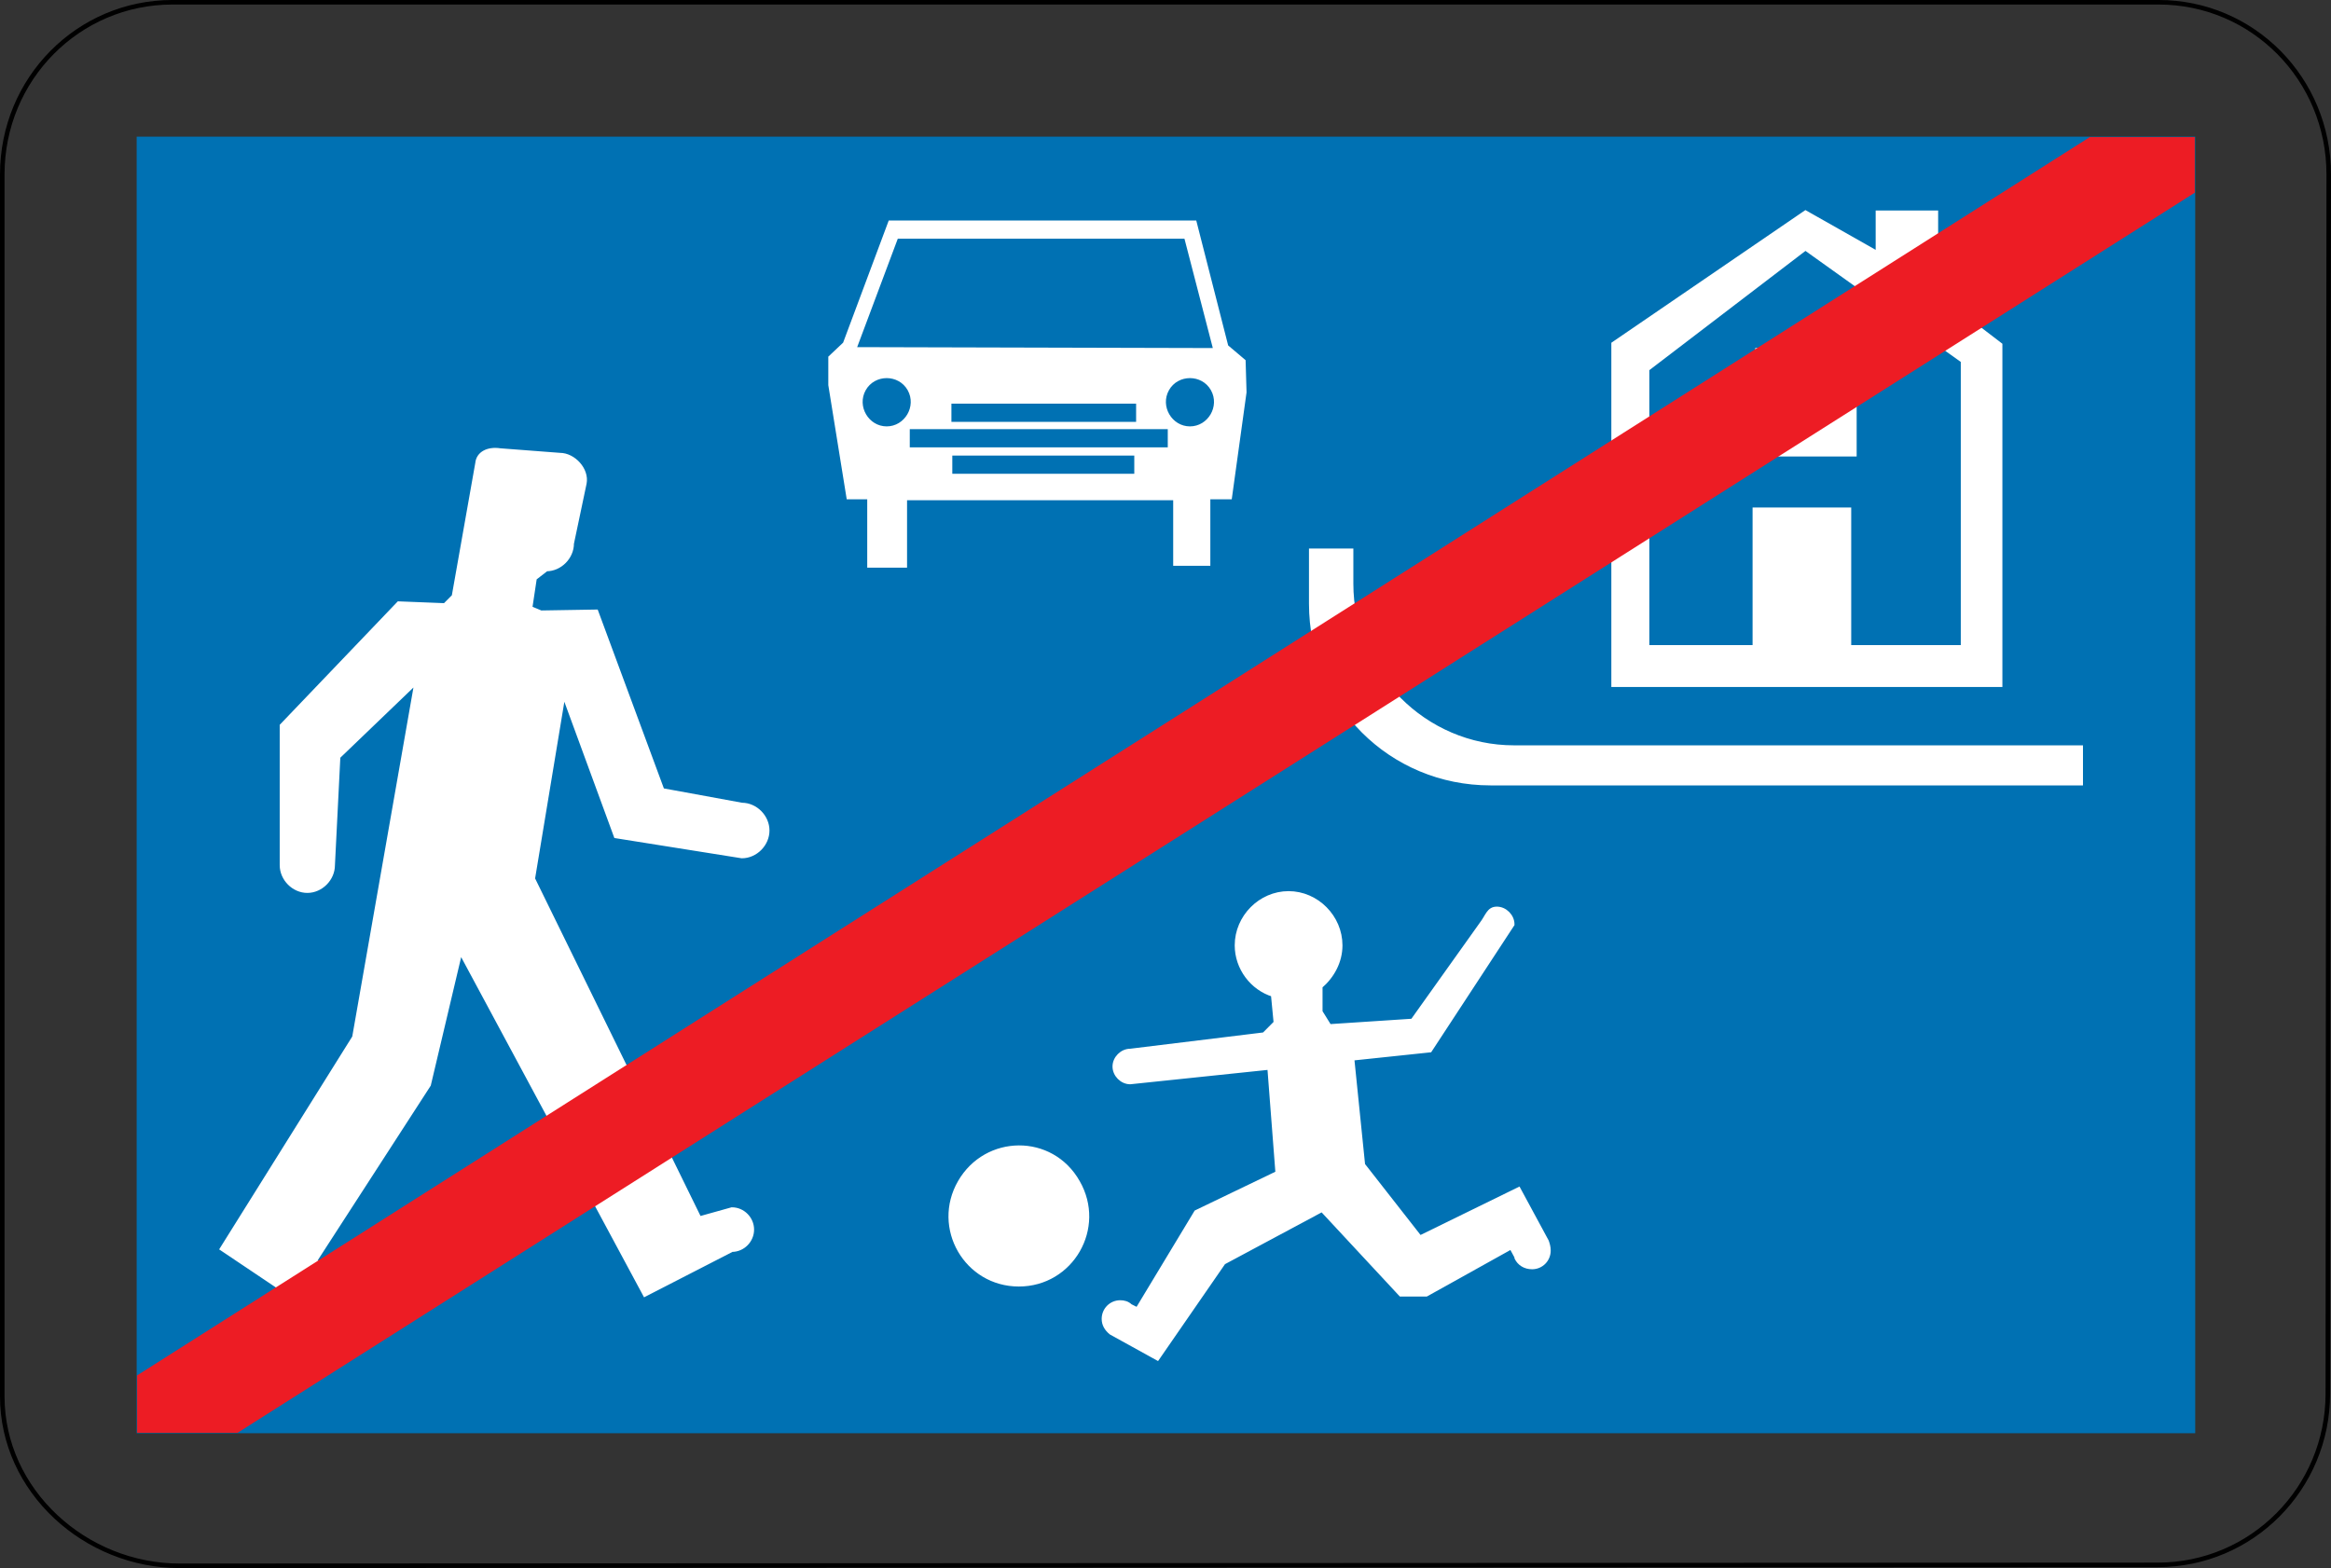 <?xml version="1.0" encoding="utf-8"?>
<!-- Generator: Adobe Illustrator 14.0.0, SVG Export Plug-In . SVG Version: 6.00 Build 43363)  -->
<!DOCTYPE svg PUBLIC "-//W3C//DTD SVG 1.1//EN" "http://www.w3.org/Graphics/SVG/1.1/DTD/svg11.dtd">
<svg version="1.1" id="Calque_1" xmlns="http://www.w3.org/2000/svg" xmlns:xlink="http://www.w3.org/1999/xlink" x="0px" y="0px"
	 width="154.444px" height="103.933px" viewBox="0 0 154.444 103.933" enable-background="new 0 0 154.444 103.933"
	 xml:space="preserve">
<rect x="0" y="0" width="154.444" height="103.933" fill="#333333" stroke="none"/>
<path fill="none" stroke="#000000" stroke-width="0.301" stroke-miterlimit="3.863" d="M11.906,103.765l131.052-0.061
	c6.238,0,11.276-5.072,11.276-11.352l0.06-80.79c0-6.341-5.038-11.412-11.275-11.412H11.427C5.188,0.15,0.15,5.222,0.15,11.563
	v80.971C0.15,98.813,5.668,103.765,11.906,103.765C12.086,103.704,11.726,103.825,11.906,103.765z"/>
<path fill-rule="evenodd" clip-rule="evenodd" fill="#0071B3" d="M9.207,94.828 M145.297,94.828H9.206V9.207h136.091V94.828z"/>
<path fill="none" stroke="#0071B3" stroke-width="0.301" stroke-miterlimit="3.863" d="M9.207,94.828 M145.297,94.828H9.206V9.207
	h136.091V94.828z"/>
<polygon fill="#FFFFFF" points="106.912,22.793 106.912,45.376 132.521,45.376 132.521,22.854 128.264,19.593 128.264,14.098 
	124.426,14.098 124.426,16.816 119.627,14.098 "/>
<polygon fill="none" stroke="#FFFFFF" stroke-width="0.301" stroke-miterlimit="3.863" points="106.912,22.793 106.912,45.376 
	132.521,45.376 132.521,22.854 128.264,19.593 128.264,14.098 124.426,14.098 124.426,16.815 119.627,14.098 "/>
<path fill="#FFFFFF" d="M98.754,51.897c-6.597,0-11.875-5.254-11.875-11.896V36.5h2.639v2.173c0,5.979,4.858,10.87,10.797,10.87
	h37.545v2.354H98.754z"/>
<path fill="none" stroke="#FFFFFF" stroke-width="0.301" stroke-miterlimit="3.863" d="M98.754,51.897
	c-6.597,0-11.875-5.254-11.875-11.896V36.5h2.639v2.173c0,5.979,4.858,10.87,10.797,10.87h37.545v2.354H98.754z"/>
<polygon fill="#FFFFFF" points="79.142,14.762 58.989,14.762 55.99,22.793 55.031,23.699 55.031,25.51 56.229,32.937 57.61,32.937 
	57.61,37.466 59.948,37.466 59.948,32.998 77.882,32.998 77.882,37.346 80.042,37.346 80.042,32.937 81.48,32.937 82.441,25.994 
	82.381,23.94 81.24,22.975 "/>
<polygon fill="none" stroke="#FFFFFF" stroke-width="0.301" stroke-miterlimit="3.863" points="79.143,14.762 58.989,14.762 
	55.99,22.793 55.031,23.699 55.031,25.51 56.229,32.937 57.61,32.937 57.61,37.466 59.948,37.466 59.948,32.998 77.882,32.998 
	77.882,37.346 80.042,37.346 80.042,32.937 81.48,32.937 82.441,25.993 82.381,23.94 81.24,22.975 "/>
<path fill-rule="evenodd" clip-rule="evenodd" fill="#FFFFFF" d="M67.506,85.106c-3.479,0-5.638-3.743-3.899-6.763
	c1.74-3.019,6.059-3.079,7.798,0C73.144,81.363,70.984,85.106,67.506,85.106z"/>
<path fill="none" stroke="#FFFFFF" stroke-width="0.301" stroke-miterlimit="3.863" d="M67.506,85.106
	c-3.479,0-5.638-3.743-3.899-6.763c1.74-3.019,6.059-3.079,7.798,0C73.144,81.363,70.984,85.106,67.506,85.106z"/>
<path fill="#FFFFFF" d="M20.483,86.616c0.72,0,1.619-0.905,1.619-1.63s-0.599-1.328-1.32-1.328L28.4,71.883l2.1-8.875l12.235,22.763
	l5.758-2.959c0.719,0,1.319-0.603,1.319-1.328c0-0.725-0.6-1.327-1.319-1.327l-2.159,0.603L35.298,58.236l2.039-12.317l3.479,9.48
	l8.337,1.328c0.9,0,1.679-0.784,1.679-1.69s-0.779-1.69-1.679-1.69l-5.278-0.967l-4.378-11.835l-3.659,0.061l-0.72-0.302l0.3-1.993
	l0.78-0.603c0.899,0,1.679-0.786,1.679-1.69l0.839-3.985c0.18-0.906-0.72-1.873-1.62-1.873l-3.958-0.302
	c-0.78-0.12-1.439,0.182-1.499,0.846l-1.56,8.815l-0.6,0.604l-3.059-0.121l-7.737,8.091v9.239c0,0.904,0.78,1.69,1.679,1.69
	c0.9,0,1.679-0.786,1.679-1.69l0.36-7.187l5.219-5.011l-4.138,23.609l-8.758,14.008L20.483,86.616z"/>
<path fill="none" stroke="#FFFFFF" stroke-width="0.301" stroke-miterlimit="3.863" d="M20.483,86.616
	c0.72,0,1.619-0.905,1.619-1.63s-0.599-1.328-1.32-1.328L28.4,71.883l2.1-8.875l12.235,22.763l5.758-2.959
	c0.719,0,1.319-0.603,1.319-1.328c0-0.725-0.6-1.327-1.319-1.327l-2.159,0.603L35.298,58.236l2.039-12.317l3.479,9.48l8.337,1.328
	c0.9,0,1.679-0.784,1.679-1.69s-0.779-1.69-1.679-1.69l-5.278-0.967l-4.378-11.835l-3.659,0.061l-0.72-0.302l0.3-1.993l0.78-0.603
	c0.899,0,1.679-0.786,1.679-1.69l0.839-3.985c0.18-0.906-0.72-1.873-1.62-1.873l-3.958-0.302c-0.78-0.12-1.439,0.182-1.499,0.846
	l-1.56,8.815l-0.6,0.604l-3.059-0.121l-7.737,8.091v9.239c0,0.904,0.78,1.69,1.679,1.69c0.9,0,1.679-0.786,1.679-1.69l0.36-7.187
	l5.219-5.011l-4.138,23.609l-8.758,14.008L20.483,86.616z"/>
<path fill="#FFFFFF" d="M100.494,83.296l-0.359-0.665l-5.639,3.14h-1.68l-5.218-5.614l-6.537,3.502l-4.378,6.34l-3.06-1.69
	c-0.3-0.242-0.479-0.544-0.479-0.906c0-0.604,0.479-1.087,1.079-1.087c0.24,0,0.48,0.061,0.66,0.242l0.48,0.24l3.898-6.46
	l5.397-2.597l-0.539-7.004l-9.237,0.966c-0.54,0-1.02-0.483-1.02-1.027c0-0.542,0.48-1.026,1.02-1.026l8.876-1.086l0.779-0.785
	l-0.18-1.872c-1.379-0.423-2.398-1.751-2.398-3.26c0-1.872,1.559-3.442,3.418-3.442s3.42,1.57,3.42,3.442
	c0,1.087-0.541,2.053-1.32,2.717v1.69l0.601,0.967l5.517-0.363l4.56-6.4c0.419-0.543,0.479-1.026,1.02-1.026
	c0.539,0,1.02,0.483,1.02,1.026l-5.459,8.333l-5.157,0.544l0.719,7.064l3.779,4.83l6.537-3.2l1.86,3.442
	c0.06,0.18,0.12,0.361,0.12,0.604c0,0.604-0.48,1.087-1.08,1.087c-0.48,0-0.84-0.242-1.02-0.604V83.296z"/>
<path fill="none" stroke="#FFFFFF" stroke-width="0.301" stroke-miterlimit="3.863" d="M100.494,83.296l-0.359-0.665l-5.639,3.14
	h-1.68l-5.218-5.614l-6.537,3.502l-4.378,6.34l-3.06-1.69c-0.3-0.242-0.479-0.544-0.479-0.906c0-0.604,0.479-1.087,1.079-1.087
	c0.24,0,0.48,0.061,0.66,0.242l0.48,0.24l3.898-6.46l5.397-2.597l-0.539-7.004l-9.237,0.966c-0.54,0-1.02-0.483-1.02-1.027
	c0-0.542,0.48-1.026,1.02-1.026l8.876-1.086l0.779-0.785l-0.18-1.872c-1.379-0.423-2.398-1.751-2.398-3.26
	c0-1.872,1.559-3.442,3.418-3.442s3.42,1.57,3.42,3.442c0,1.087-0.541,2.053-1.32,2.717v1.69l0.601,0.967l5.517-0.363l4.56-6.4
	c0.419-0.543,0.479-1.026,1.02-1.026c0.539,0,1.02,0.483,1.02,1.026l-5.458,8.333l-5.158,0.544l0.719,7.064l3.779,4.83l6.537-3.2
	l1.86,3.442c0.06,0.18,0.12,0.361,0.12,0.604c0,0.604-0.48,1.087-1.08,1.087c-0.48,0-0.84-0.242-1.02-0.604V83.296z"/>
<polygon fill="#0071B3" points="122.986,33.48 115.969,33.48 115.969,42.599 109.43,42.599 109.43,24.605 119.627,16.816 
	129.764,24.062 129.764,42.599 122.806,42.599 122.806,33.48 "/>
<polygon fill="none" stroke="#0071B3" stroke-width="0.301" stroke-miterlimit="3.863" points="122.986,33.48 115.969,33.48 
	115.969,42.599 109.43,42.599 109.43,24.605 119.627,16.815 129.764,24.062 129.764,42.599 122.806,42.599 122.806,33.48 "/>
<path fill-rule="evenodd" clip-rule="evenodd" fill="#FFFFFF" d="M116.447,30.1 M122.865,30.1h-6.418v-6.884h6.418V30.1z"/>
<path fill="none" stroke="#FFFFFF" stroke-width="0.301" stroke-miterlimit="3.863" d="M116.447,30.1 M122.865,30.1h-6.418v-6.884
	h6.418V30.1z"/>
<path fill-rule="evenodd" clip-rule="evenodd" fill="#0071B3" d="M63.188,27.805 M75.124,27.805H63.188v-0.905h11.936V27.805z"/>
<path fill="none" stroke="#0071B3" stroke-width="0.301" stroke-miterlimit="3.863" d="M63.188,27.805 M75.124,27.805H63.188v-0.905
	h11.936V27.805z"/>
<path fill-rule="evenodd" clip-rule="evenodd" fill="#0071B3" d="M60.429,29.495 M77.222,29.495H60.429V28.59h16.793V29.495z"/>
<path fill="none" stroke="#0071B3" stroke-width="0.301" stroke-miterlimit="3.863" d="M60.429,29.495 M77.222,29.495H60.429V28.59
	h16.793V29.495z"/>
<path fill-rule="evenodd" clip-rule="evenodd" fill="#0071B3" d="M63.247,31.246 M75.003,31.246H63.247v-0.905h11.756V31.246z"/>
<path fill="none" stroke="#0071B3" stroke-width="0.301" stroke-miterlimit="3.863" d="M63.247,31.246 M75.003,31.246H63.247v-0.905
	h11.756V31.246z"/>
<path fill-rule="evenodd" clip-rule="evenodd" fill="#0071B3" d="M58.749,28.106c-1.079,0-1.799-1.208-1.26-2.173
	c0.541-0.967,1.979-0.967,2.52,0C60.548,26.898,59.829,28.106,58.749,28.106z"/>
<path fill="none" stroke="#0071B3" stroke-width="0.301" stroke-miterlimit="3.863" d="M58.749,28.106
	c-1.079,0-1.799-1.208-1.26-2.173c0.541-0.967,1.979-0.967,2.52,0C60.548,26.898,59.829,28.106,58.749,28.106z"/>
<path fill-rule="evenodd" clip-rule="evenodd" fill="#0071B3" d="M78.842,28.106c-1.079,0-1.799-1.208-1.26-2.173
	c0.54-0.967,1.979-0.967,2.52,0C80.641,26.898,79.922,28.106,78.842,28.106z"/>
<path fill="none" stroke="#0071B3" stroke-width="0.301" stroke-miterlimit="3.863" d="M78.842,28.106
	c-1.079,0-1.799-1.208-1.26-2.173c0.54-0.967,1.979-0.967,2.52,0C80.641,26.898,79.922,28.106,78.842,28.106z"/>
<polygon fill="#0071B3" points="57.01,22.854 59.588,15.97 78.362,15.97 80.162,22.914 "/>
<polygon fill="none" stroke="#0071B3" stroke-width="0.301" stroke-miterlimit="3.863" points="57.01,22.854 59.588,15.97 
	78.362,15.97 80.162,22.914 "/>
<polygon fill-rule="evenodd" clip-rule="evenodd" fill="#ED1C24" points="9.087,91.145 138.46,9.087 145.418,9.087 145.418,12.771 
	15.744,94.948 9.087,94.948 "/>
<polygon fill="none" stroke="#ED1C24" stroke-width="0" stroke-miterlimit="3.863" points="9.087,91.145 138.46,9.087 
	145.418,9.087 145.418,12.771 15.744,94.948 9.087,94.948 "/>
</svg>
